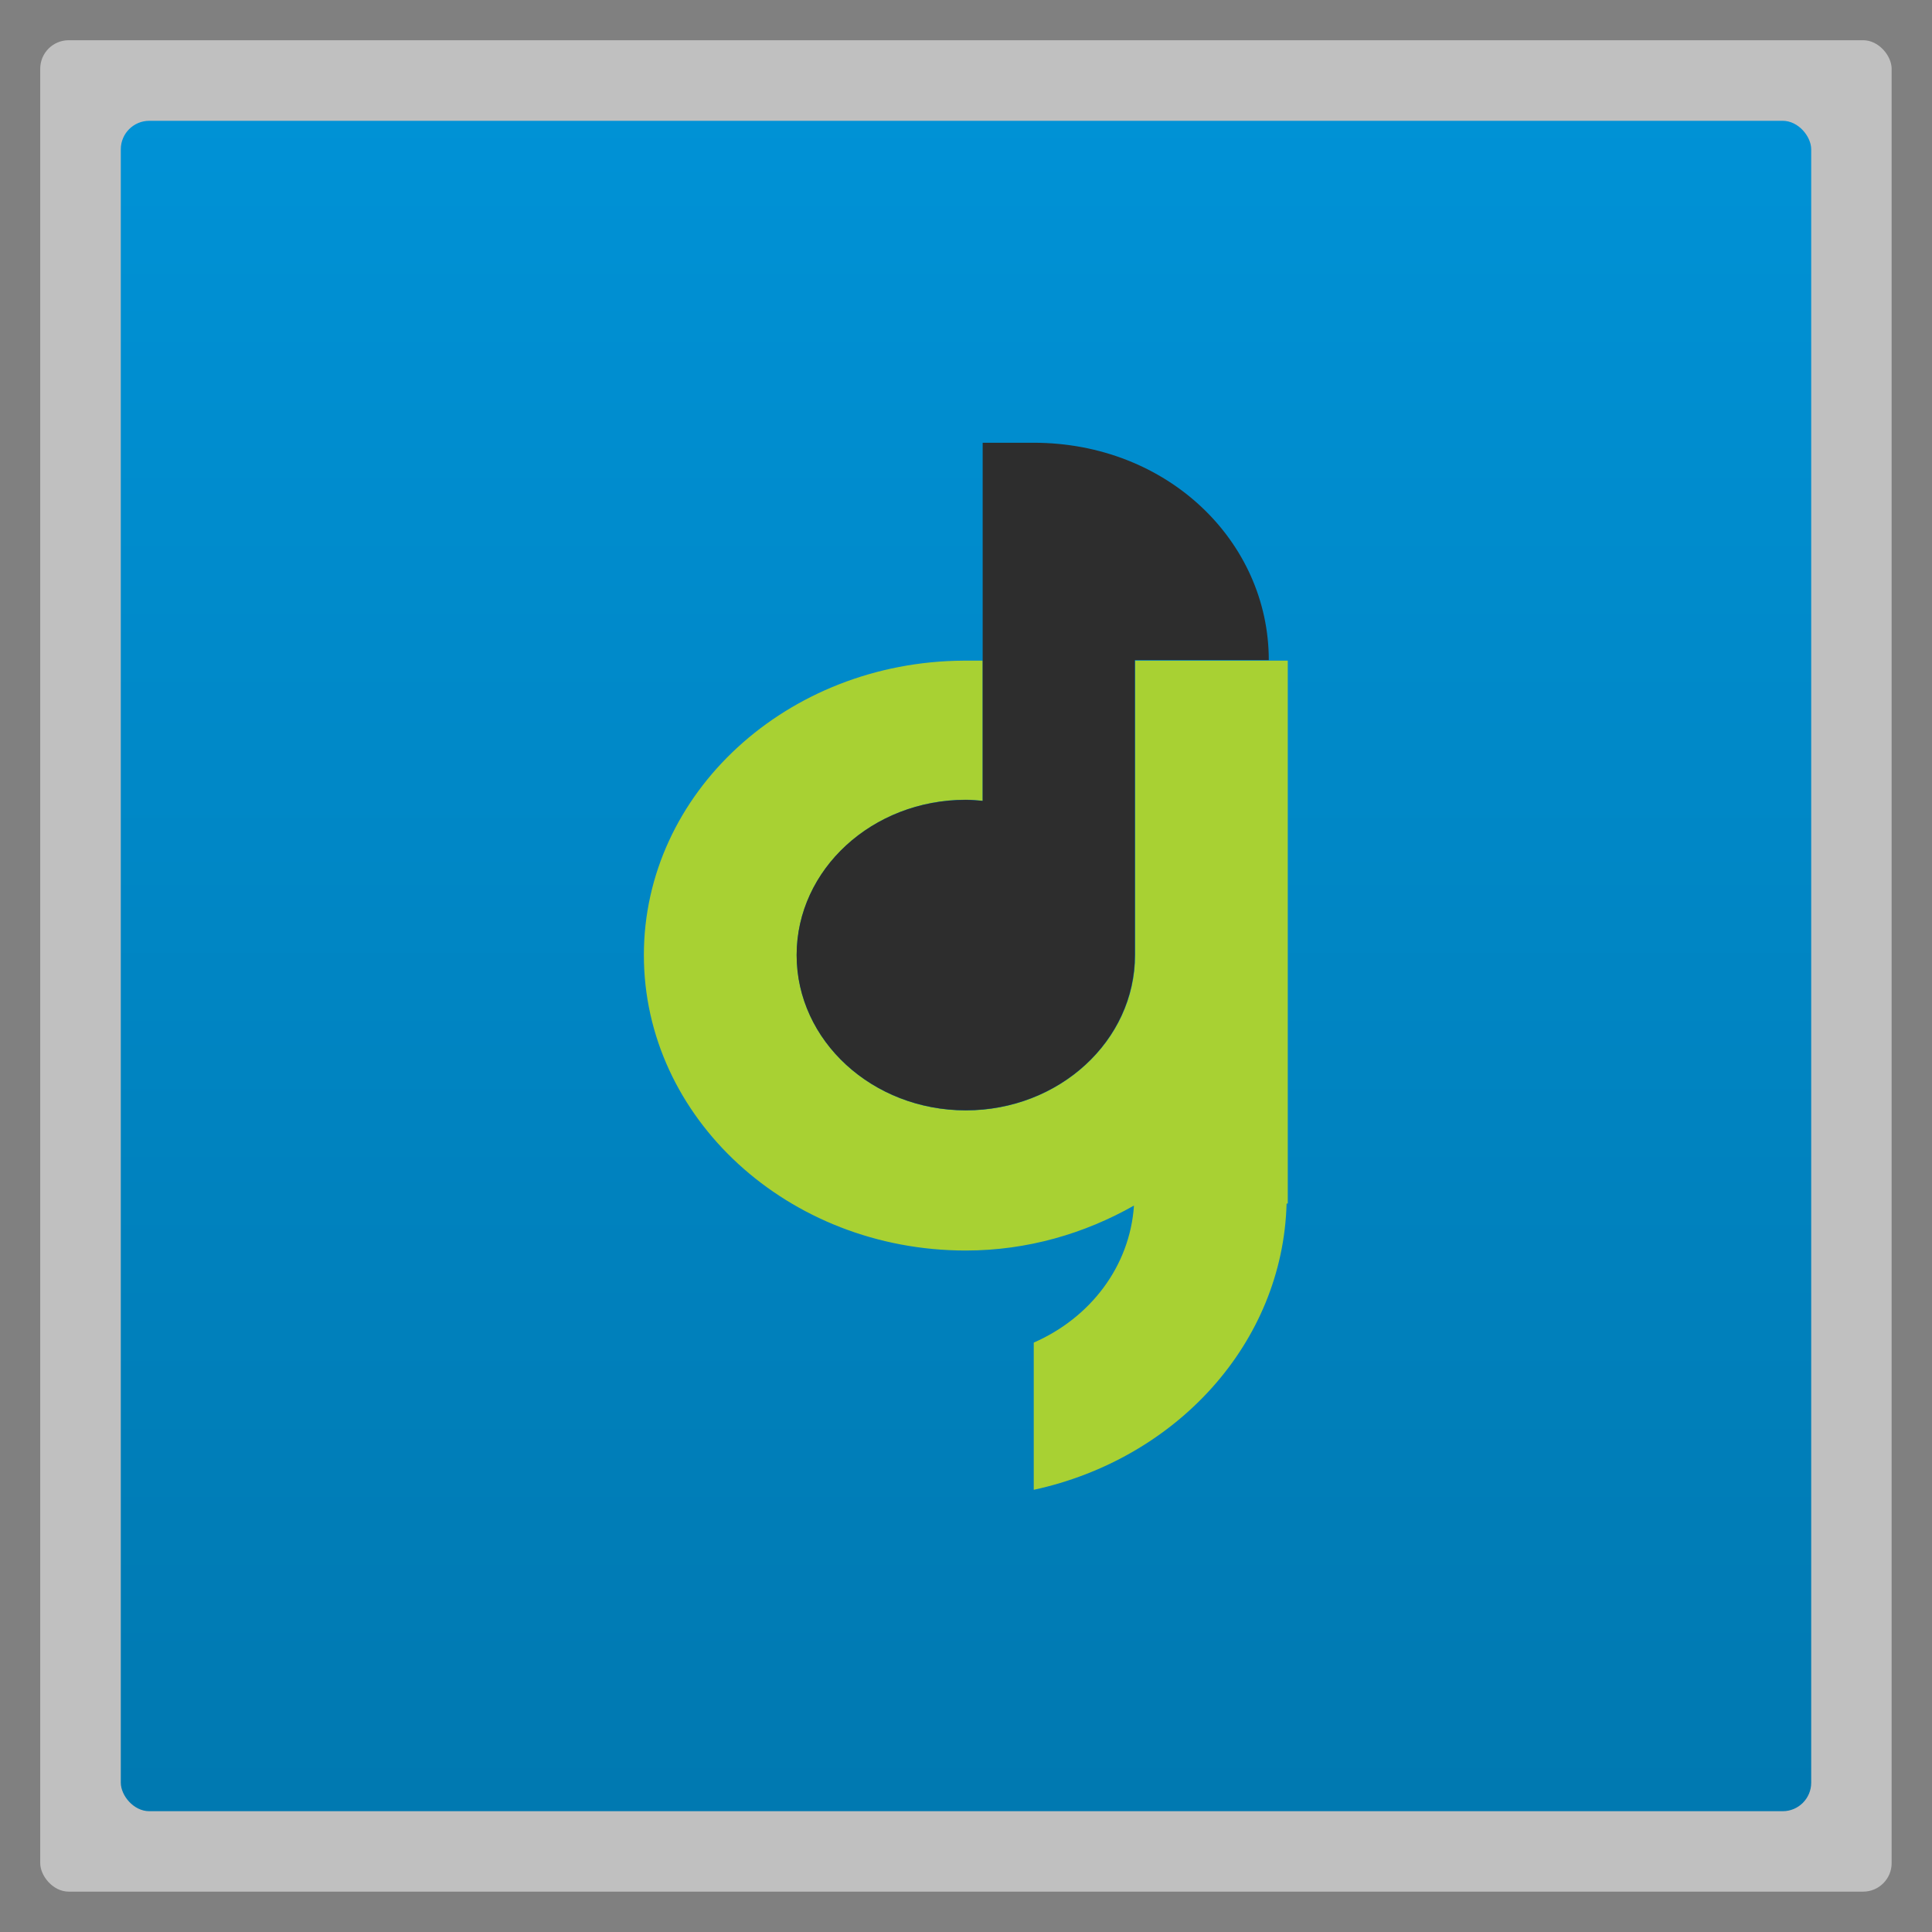 <?xml version="1.0" encoding="UTF-8" standalone="no"?>
<svg
   xmlns:dc="http://purl.org/dc/elements/1.1/"
   xmlns:cc="http://creativecommons.org/ns#"
   xmlns:rdf="http://www.w3.org/1999/02/22-rdf-syntax-ns#"
   xmlns:svg="http://www.w3.org/2000/svg"
   xmlns="http://www.w3.org/2000/svg"
   xmlns:xlink="http://www.w3.org/1999/xlink"
   xmlns:sodipodi="http://sodipodi.sourceforge.net/DTD/sodipodi-0.dtd"
   xmlns:inkscape="http://www.inkscape.org/namespaces/inkscape"
   width="48"
   viewBox="0 0 13.547 13.547"
   height="48"
   id="svg2"
   version="1.1"
   inkscape:version="0.48.4 r9939"
   sodipodi:docname="guayadeque.svg">
  <rect x="0" y="0" width="13.547" height="13.547" fill="#808080" stroke="none"/>
  <sodipodi:namedview
     pagecolor="#ffffff"
     bordercolor="#666666"
     borderopacity="1"
     objecttolerance="10"
     gridtolerance="10"
     guidetolerance="10"
     inkscape:pageopacity="0"
     inkscape:pageshadow="2"
     inkscape:window-width="1366"
     inkscape:window-height="742"
     id="namedview24"
     showgrid="false"
     inkscape:zoom="14.92"
     inkscape:cx="24.40678"
     inkscape:cy="24"
     inkscape:window-x="0"
     inkscape:window-y="26"
     inkscape:window-maximized="1"
     inkscape:current-layer="svg2" />
  <defs
     id="defs4">
    <linearGradient
       id="linearGradient4460-3">
      <stop
         offset="0"
         style="stop-color:#0079b1"
         id="stop7" />
      <stop
         offset="1"
         style="stop-color:#0092d6"
         id="stop9" />
    </linearGradient>
    <linearGradient
       gradientTransform="matrix(1.105 0 0 1.105 -134.283 -295.771)"
       xlink:href="#linearGradient4460-3"
       id="linearGradient3056"
       y1="279.096"
       y2="268.33"
       gradientUnits="userSpaceOnUse"
       x2="0" />
  </defs>
  <g
     style="fill-rule:evenodd"
     id="g12">
    <rect
       width="12.982"
       x=".282"
       y=".282"
       rx="0.2"
       height="12.982"
       style="opacity:.5;fill:#fff"
       id="rect14" />
    <rect
       width="11.853"
       x=".847"
       y=".847"
       rx="0.2"
       height="11.853"
       style="fill:url(#linearGradient3056)"
       id="rect16" />
  </g>
  <g
     style="color:#000000;stroke:none"
     id="g18"
     transform="matrix(1.032,0,0,1.02,-0.218,-0.133)">
    <path
       style="fill:#a8d133;stroke:none"
       d="m 6.758,4.672 c -1.199,0.007 -2.172,0.909 -2.172,2.024 0,1.12 0.981,2.031 2.187,2.031 0.421,0 0.81,-0.118 1.143,-0.309 -0.028,0.417 -0.295,0.771 -0.681,0.942 l 0,1.012 C 8.205,10.159 8.927,9.364 8.953,8.404 l 0.008,0 0,-0.056 0,-1.652 0,-2.024 -0.008,0 -1.029,0 0,2.024 c 0,0.589 -0.516,1.068 -1.15,1.068 -0.635,0 -1.15,-0.479 -1.15,-1.068 0,-0.589 0.516,-1.068 1.15,-1.068 0.038,0 0.076,0.004 0.114,0.007 l 0,-0.963 -0.129,0 z"
       id="path20"
       inkscape:connector-curvature="0" />
    <path
       style="fill:#2d2d2d;stroke:none"
       d="m 6.888,3.175 0,0.033 0,1.461 0,0.967 c -0.037,-0.003 -0.076,-0.007 -0.115,-0.007 -0.635,0 -1.149,0.478 -1.149,1.067 0,0.589 0.515,1.067 1.149,1.067 0.635,0 1.149,-0.478 1.149,-1.067 l 0,-2.028 0.91,0 c 0,-0.814 -0.686,-1.494 -1.599,-1.494 l -0.345,0 z"
       id="path22"
       inkscape:connector-curvature="0" />
  </g>
</svg>
